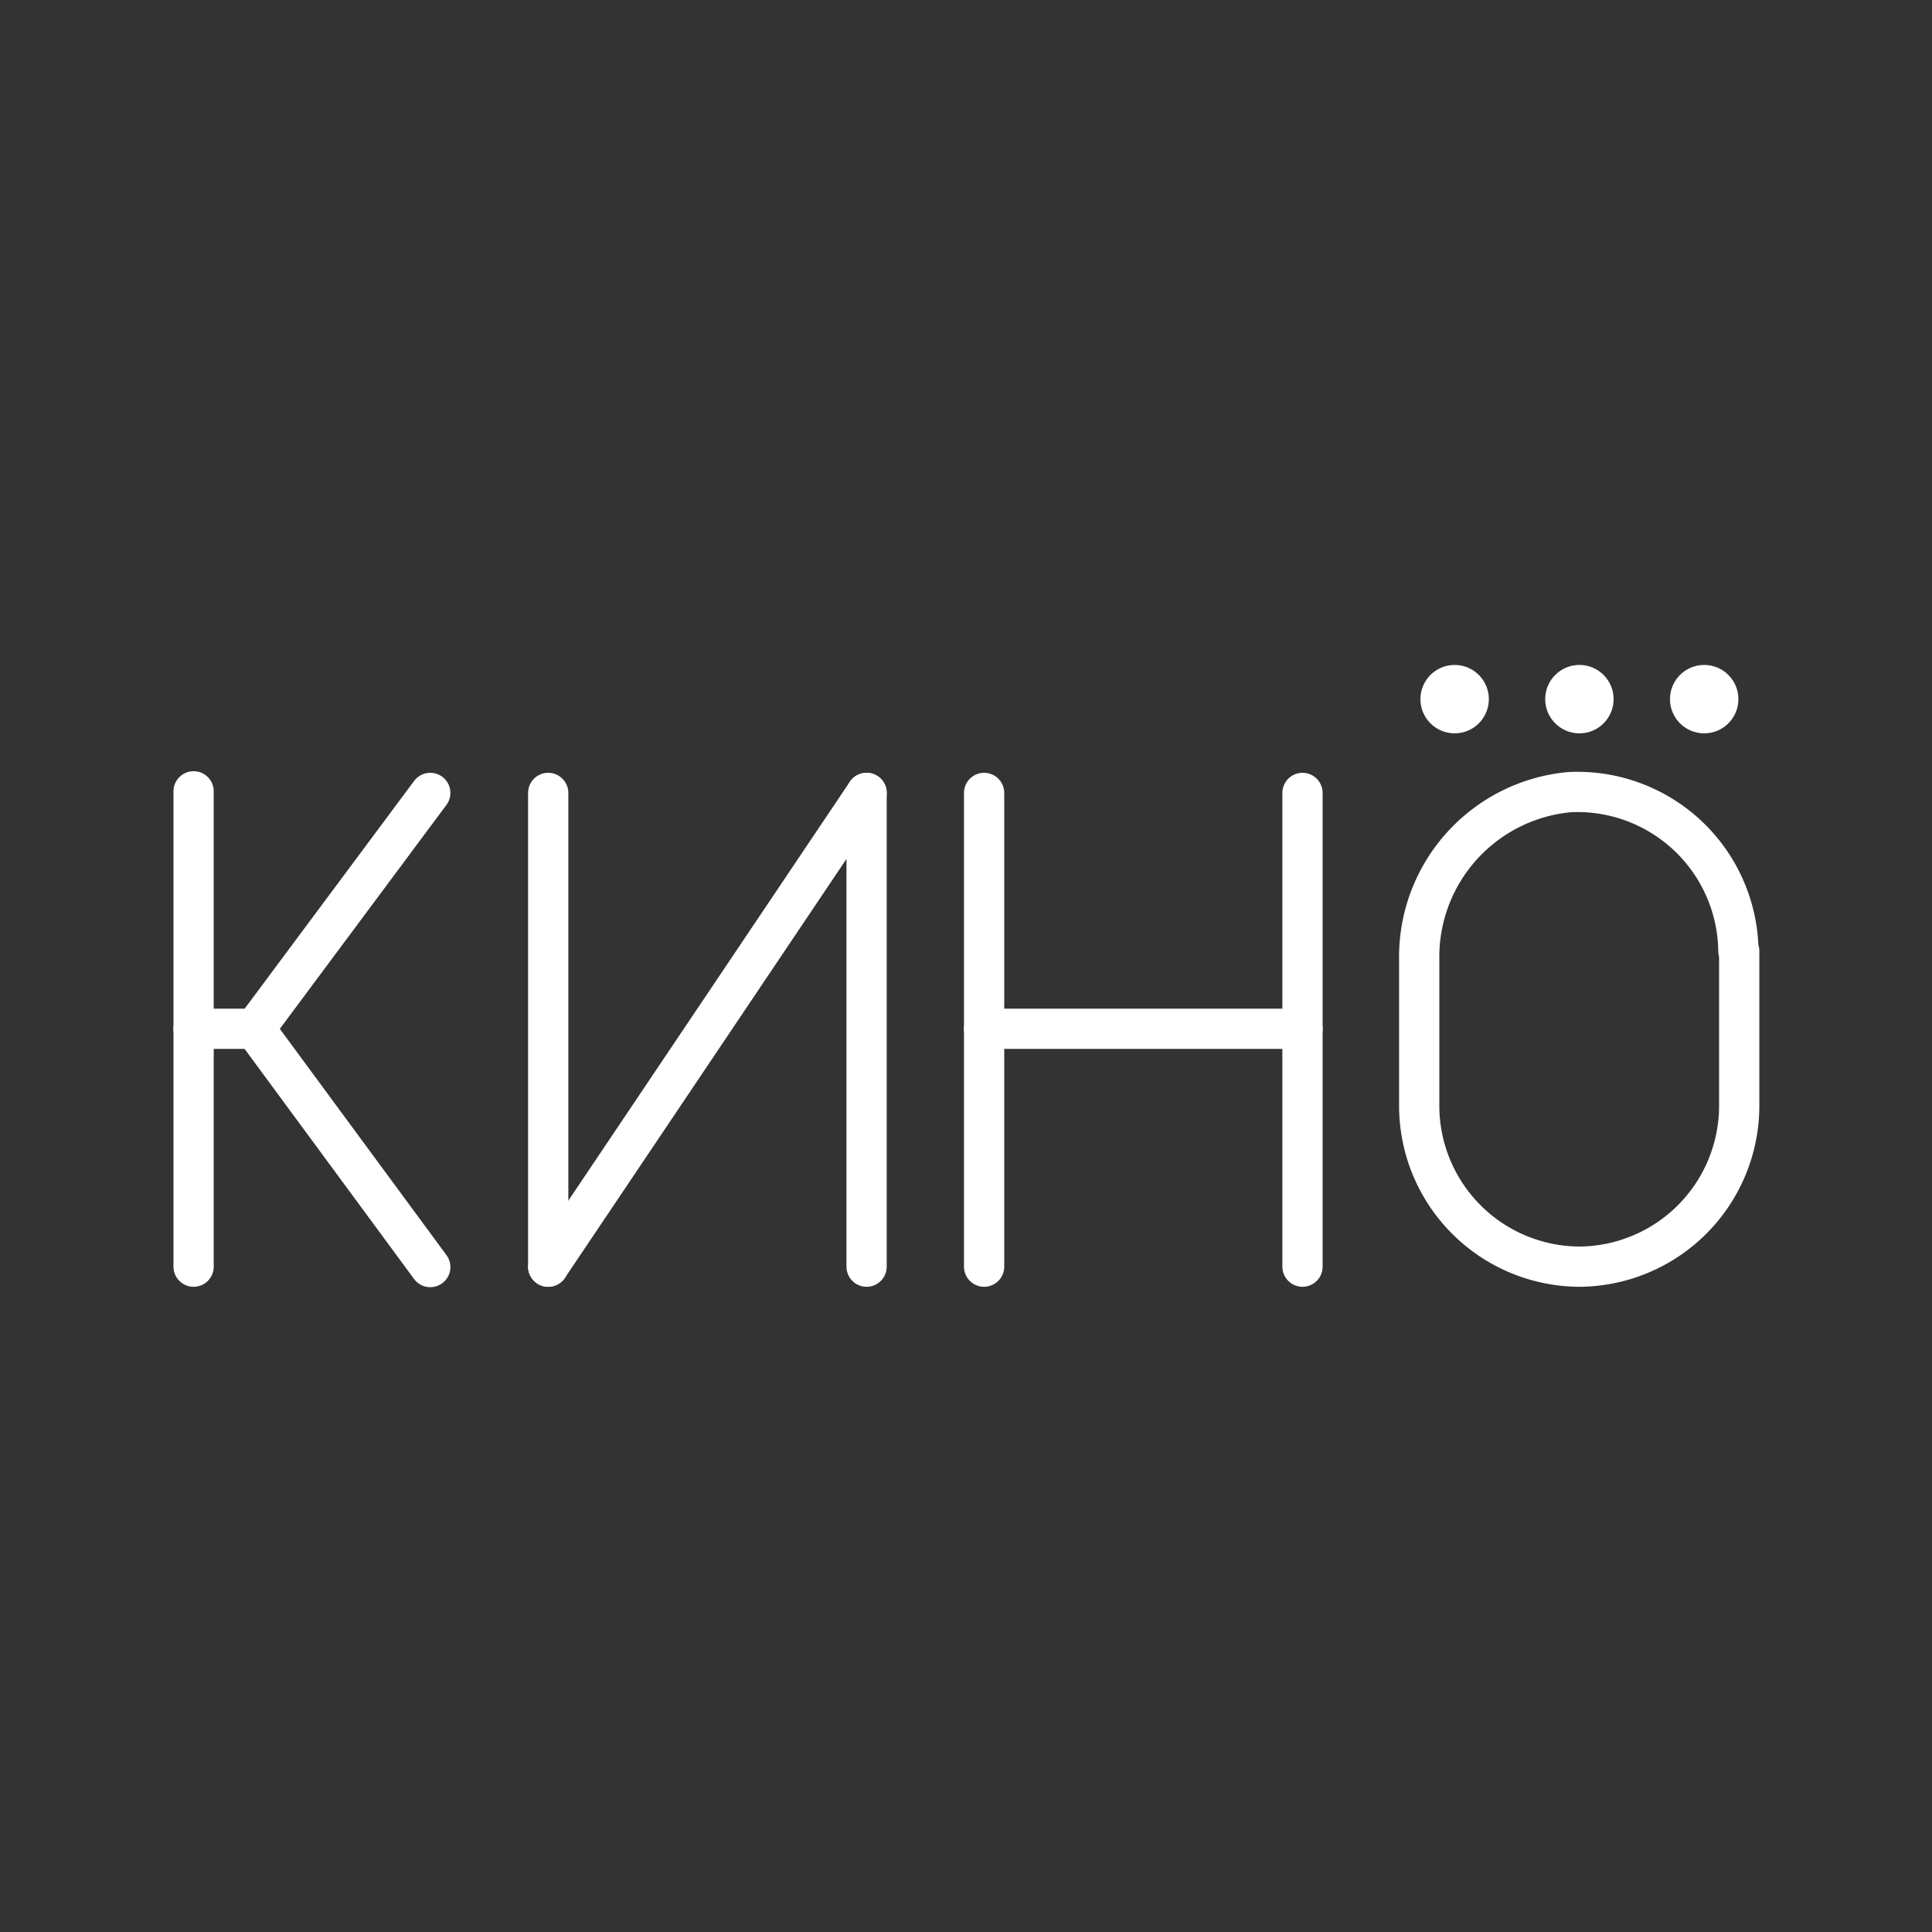 <svg xmlns="http://www.w3.org/2000/svg" viewBox="0 0 48 48"><rect x="0" y="0" width="48" height="48" fill="#333333" stroke="none"/><defs><style>.a{fill:none;stroke:#fff;stroke-linecap:round;stroke-linejoin:round;}.b{fill:#fff;}</style></defs><line class="a" x1="21.53" y1="19.7" x2="21.53" y2="31.47"/><line class="a" x1="13.62" y1="31.47" x2="13.62" y2="19.7"/><line class="a" x1="21.53" y1="19.7" x2="13.62" y2="31.47"/><path class="a" d="M43.19,23.63A4,4,0,0,0,39,19.68a4.11,4.11,0,0,0-3.74,4.17v3.67a4,4,0,0,0,4,3.95h0a4,4,0,0,0,3.95-3.95V23.63"/><line class="a" x1="4.81" y1="19.66" x2="4.81" y2="31.47"/><line class="a" x1="6.33" y1="25.56" x2="10.69" y2="19.7"/><line class="a" x1="6.33" y1="25.56" x2="10.69" y2="31.48"/><line class="a" x1="6.33" y1="25.56" x2="4.81" y2="25.56"/><line class="a" x1="24.45" y1="19.7" x2="24.45" y2="31.47"/><line class="a" x1="32.36" y1="19.7" x2="32.36" y2="31.47"/><line class="a" x1="24.45" y1="25.56" x2="32.36" y2="25.56"/><circle class="b" cx="39.24" cy="17.37" r="0.85"/><circle class="b" cx="42.34" cy="17.37" r="0.85"/><circle class="b" cx="36.14" cy="17.37" r="0.85"/></svg>